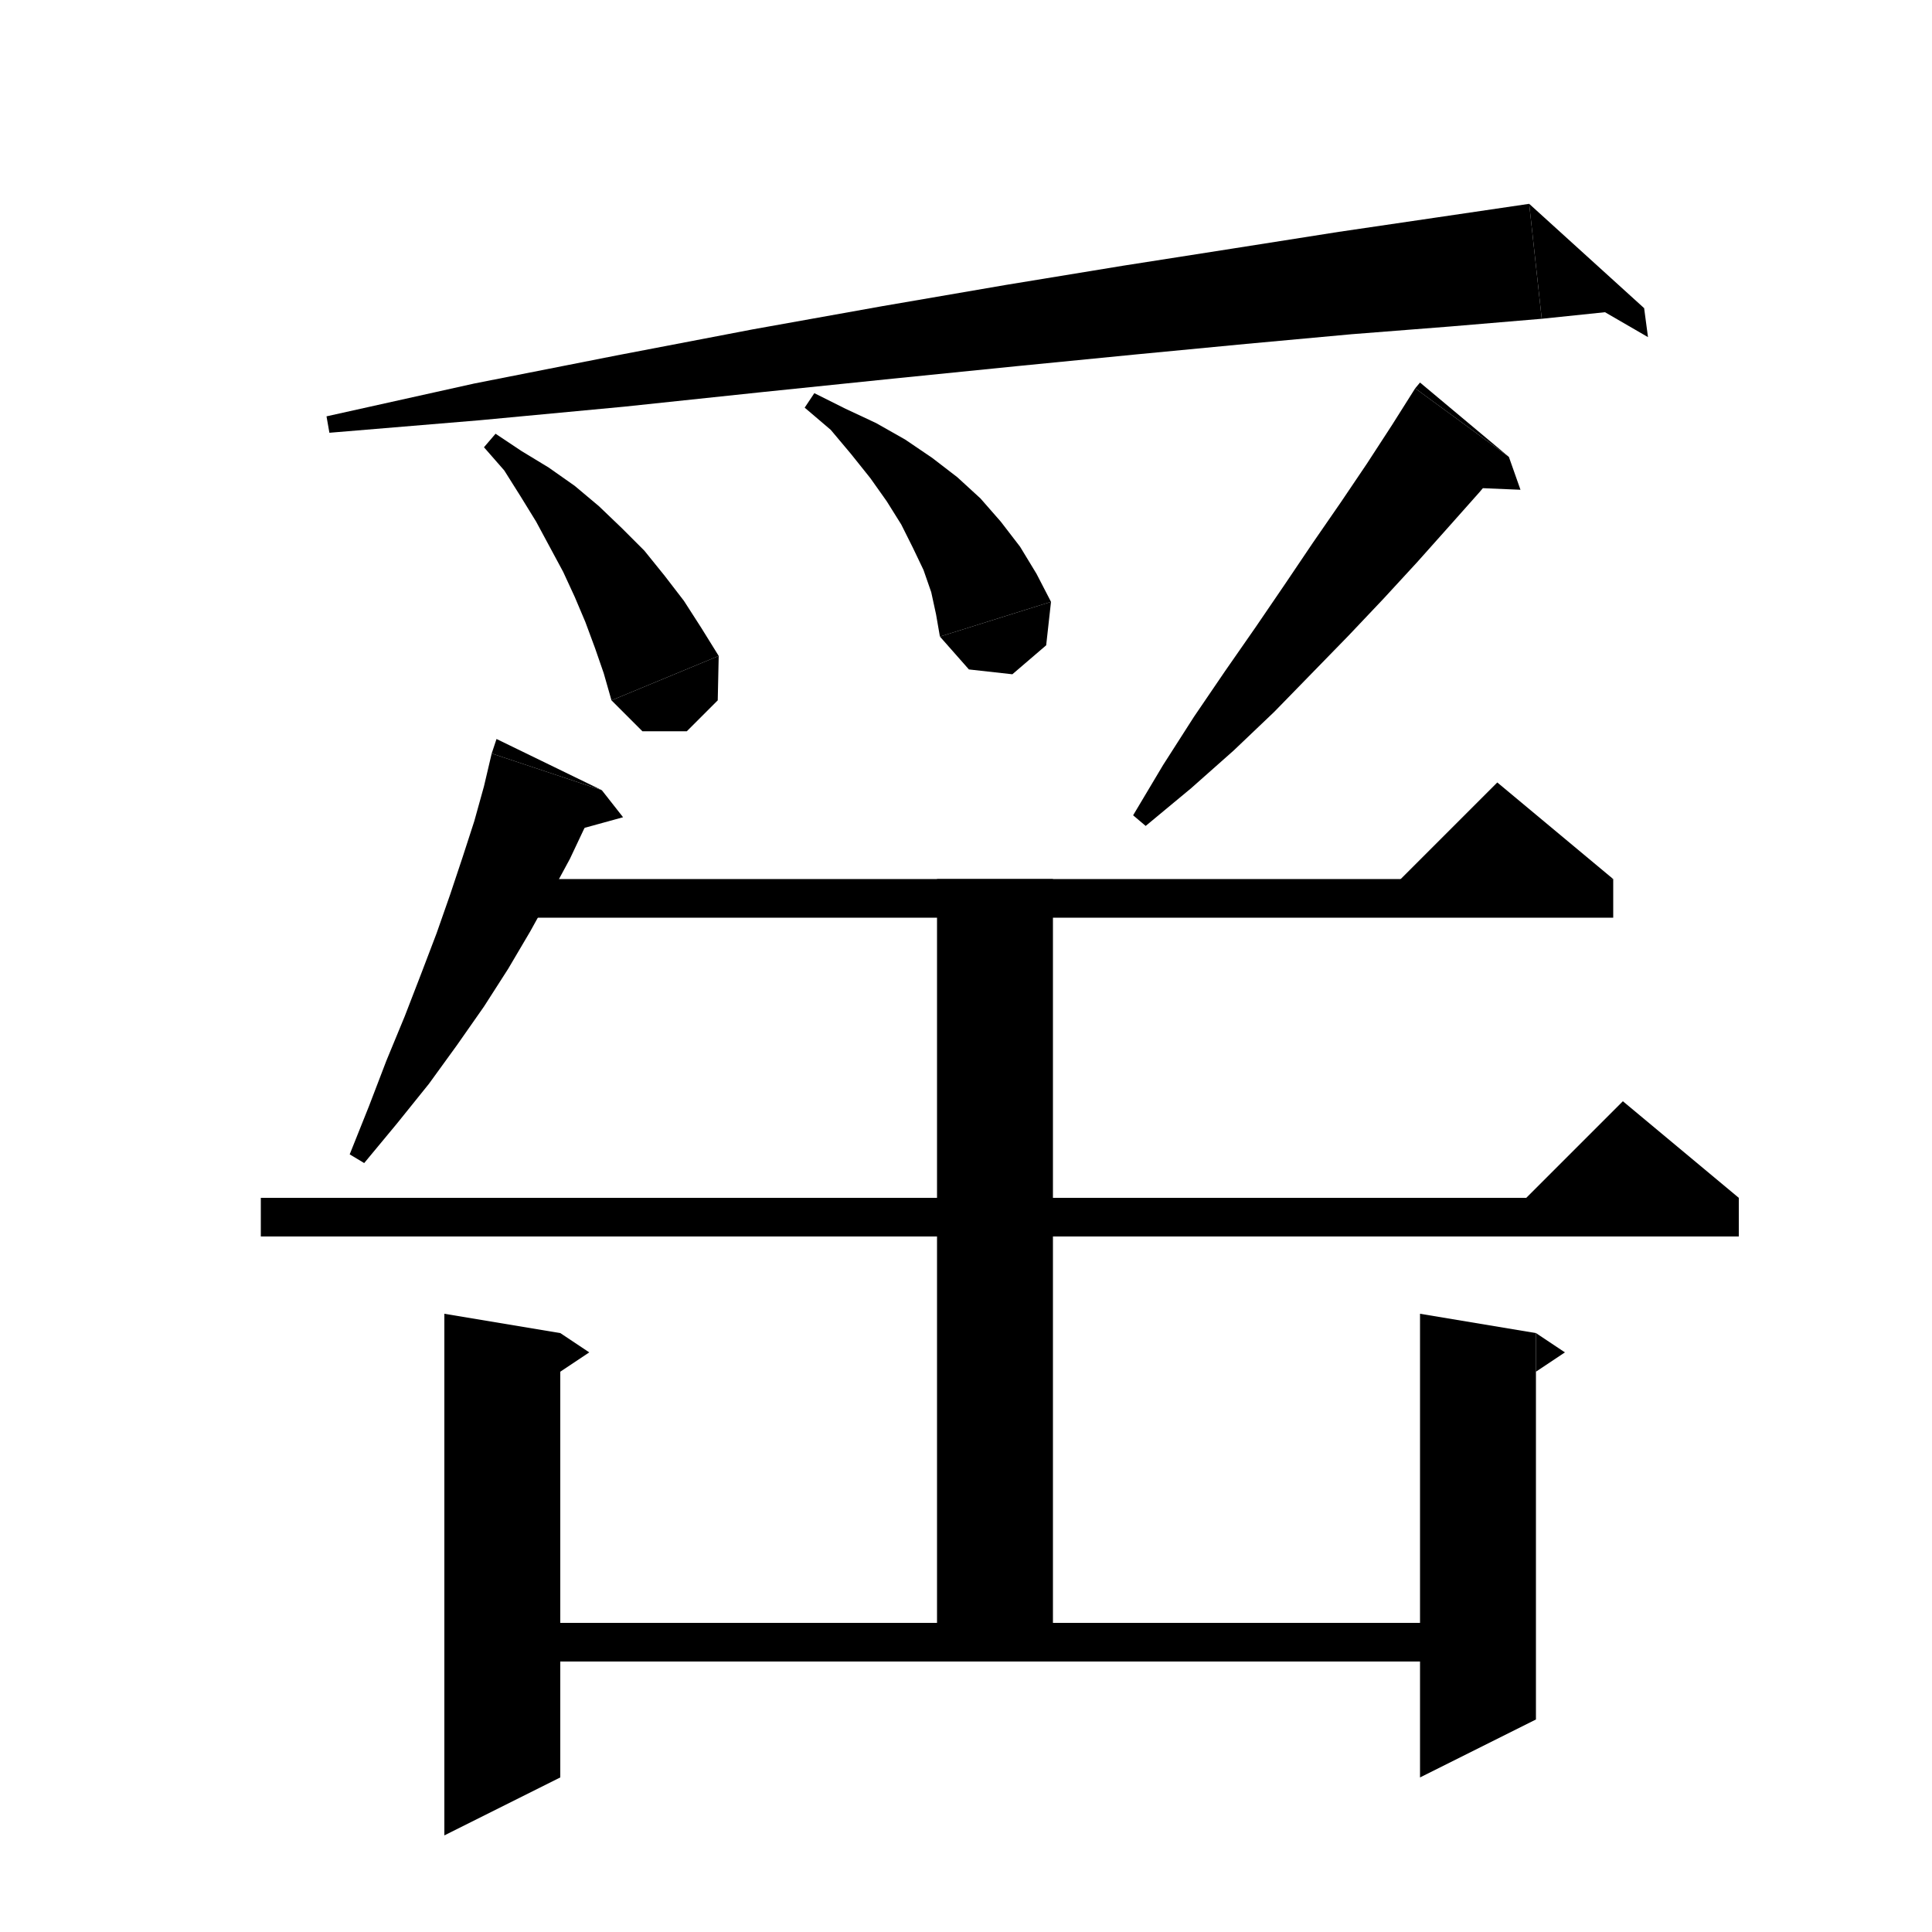 <svg xmlns="http://www.w3.org/2000/svg" xmlns:xlink="http://www.w3.org/1999/xlink" version="1.1" baseProfile="full" viewBox="0 0 200 200" width="200" height="200">
<g fill="black">
<polygon points="159.6,33 150.1,33.8 139.9,34.6 129,35.6 117.5,36.7 105.3,37.9 92.4,39.2 78.8,40.6 64.6,42.1 49.7,43.5 34.1,44.8 33.8,43.1 49.1,39.7 63.8,36.8 77.9,34.1 91.3,31.7 104.1,29.5 116.3,27.5 127.8,25.7 138.6,24 148.8,22.5 158.3,21.1 " />
<polygon points="158.3,21.1 159.6,33 170.2,31.9 " />
<polygon points="170.2,31.9 170.6,34.9 161.8,29.8 " />
<polygon points="51.3,44.9 54,46.7 56.8,48.4 59.5,50.3 62,52.4 64.4,54.7 66.7,57 68.8,59.6 70.8,62.2 72.6,65 74.4,67.9 63.3,72.5 62.5,69.7 61.6,67.1 60.6,64.4 59.5,61.8 58.3,59.2 56.9,56.6 55.5,54 53.9,51.4 52.2,48.7 50.1,46.3 " />
<polygon points="74.4,67.9 74.3,72.5 71.1,75.7 66.5,75.7 63.3,72.5 " />
<polygon points="84.3,40.7 87.5,42.3 90.7,43.8 93.7,45.5 96.5,47.4 99.1,49.4 101.5,51.6 103.6,54 105.6,56.6 107.3,59.4 108.8,62.3 97.3,65.9 96.9,63.6 96.4,61.3 95.6,59 94.5,56.7 93.3,54.3 91.8,51.9 90.1,49.5 88.1,47 86,44.5 83.3,42.2 " />
<polygon points="108.8,62.3 108.3,66.8 104.8,69.8 100.3,69.3 97.3,65.9 " />
<polygon points="156.2,47.3 153.2,50.9 150,54.5 146.7,58.2 143.2,62 139.6,65.8 135.8,69.7 131.9,73.7 127.7,77.7 123.3,81.6 118.6,85.5 117.3,84.4 120.4,79.2 123.6,74.2 126.8,69.5 130,64.9 133,60.5 135.9,56.2 138.8,52 141.5,48 144.1,44 146.5,40.2 " />
<polygon points="146.5,40.2 156.2,47.3 147,39.6 " />
<polygon points="156.2,47.3 157.4,50.7 150.2,50.4 " />
<polygon points="62.3,81.8 60.7,85.3 59,88.9 57,92.6 54.9,96.4 52.6,100.3 50.1,104.2 47.3,108.2 44.4,112.2 41.1,116.3 37.7,120.4 36.2,119.5 38.2,114.5 40,109.8 41.9,105.2 43.6,100.8 45.2,96.6 46.6,92.6 47.9,88.7 49.1,85 50.1,81.4 50.9,78 " />
<polygon points="50.9,78 62.3,81.8 51.4,76.5 " />
<polygon points="62.3,81.8 64.5,84.6 57.6,86.5 " />
<polygon points="52,91 167,91 167,95 52,95 " />
<polygon points="167,91 143,93 155,81 " />
<polygon points="27,124 180,124 180,128 27,128 " />
<polygon points="180,124 156,126 168,114 " />
<polygon points="109,91 109,172 97,172 97,91 " />
<polygon points="58,138 58,184 46,190 46,136 " />
<polygon points="58,138 61,140 58,142 " />
<polygon points="52,168 153,168 153,172 52,172 " />
<polygon points="159,138 159,178 147,184 147,136 " />
<polygon points="159,138 162,140 159,142 " />
</g>
</svg>

